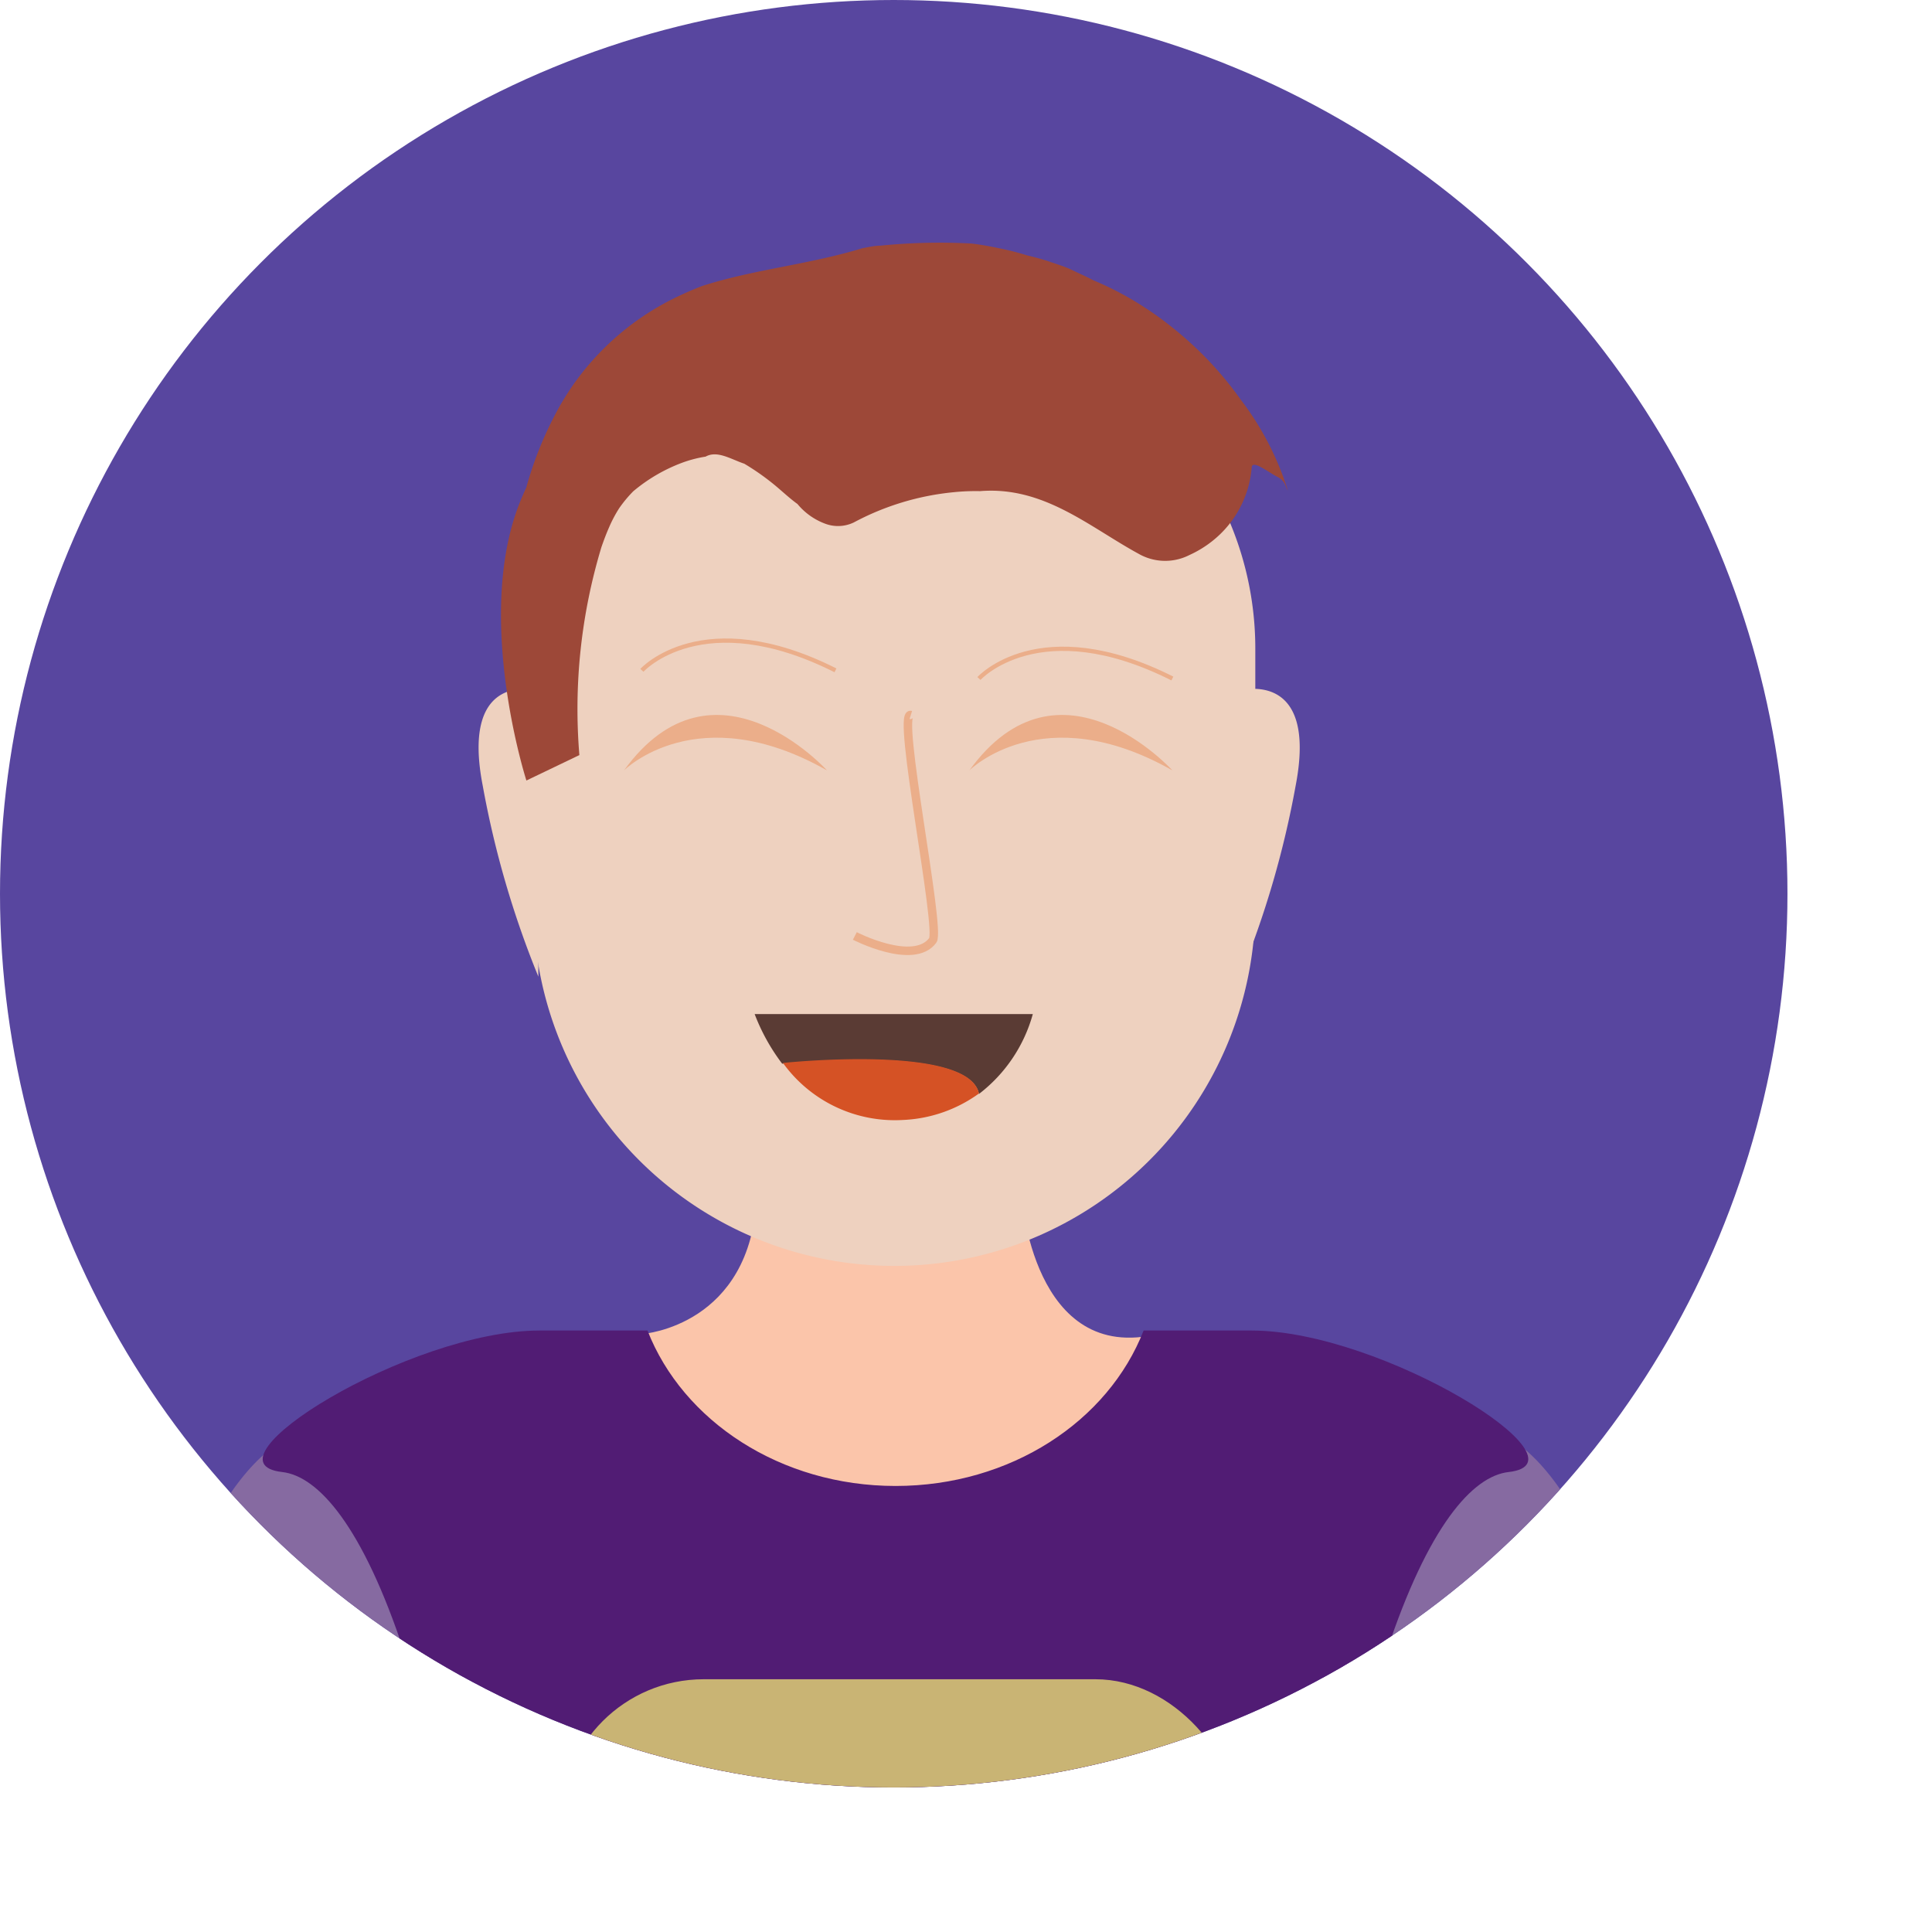 <svg xmlns="http://www.w3.org/2000/svg" xmlns:xlink="http://www.w3.org/1999/xlink" viewBox="0 0 127.65 127.65"><defs><style>.cls-1{fill:#58469f;}.cls-2{clip-path:url(#clip-path);}.cls-10,.cls-11,.cls-3{fill:#eed1bf;}.cls-4{fill:#fbc5aa;}.cls-5{fill:#866aa1;}.cls-6{fill:#511c74;}.cls-7{fill:#d9d29a;}.cls-8{fill:#44515c;}.cls-9{fill:#ebae8a;}.cls-10,.cls-11{stroke:#ebae8a;stroke-miterlimit:10;}.cls-10{stroke-width:0.56px;}.cls-11{stroke-width:0.28px;}.cls-12{fill:#5a3b34;}.cls-13{fill:#d55225;}.cls-14{fill:#9d4838;}.cls-15{fill:#c9b474;}.cls-16{fill:#c7522f;}</style><clipPath id="clip-path"><circle class="cls-1" cx="59.05" cy="59.05" r="59.05"/></clipPath></defs><g id="Layer_2" data-name="Layer 2"><g id="Glavno_Besedilo" data-name="Glavno Besedilo"><circle class="cls-1" cx="59.05" cy="59.05" r="59.05"/><g class="cls-2"><path class="cls-3" d="M16.08,175.35S13,199.93,29.8,202.4V174.76Z"/><path class="cls-3" d="M102.18,175.35s3.12,24.58-13.72,27.05V174.76Z"/><path class="cls-4" d="M42.5,88.13S49.64,87.6,50,79H67.5s.72,11.22,9.09,9.12l-.76,6.45-17.08,6.8-14.84-4-3.62-7.2Z"/><path class="cls-5" d="M111.82,176.37l-24.56-.28v-65s6.34-26.91,16.09-12.3C108.75,126.05,109.62,151.48,111.82,176.37Z"/><path class="cls-5" d="M8.19,176.37l22.9-.28V111.24S24.75,84.37,15,99C9.6,126.14,10.39,151.53,8.19,176.37Z"/><path class="cls-6" d="M82.69,87.91H75.56c-2.34,6-8.79,10.27-16.39,10.27S45.12,93.89,42.78,87.91H35.65c-8.63,0-22.62,8.72-17,9.35,2.38.27,5.32,3.58,8.06,11.91v82.67H91.6V109.17c2.75-8.33,5.69-11.64,8.07-11.91C105.32,96.63,91.33,87.91,82.69,87.91Z"/><rect class="cls-7" x="27.09" y="191.84" width="64.42" height="15.53"/><polygon class="cls-7" points="59.33 207.38 47.67 300.2 36.49 297.21 27.09 207.38 59.33 207.38"/><polygon class="cls-7" points="91.5 207.38 80.91 297.21 69.3 299.8 59.44 207.38 91.5 207.38"/><path class="cls-8" d="M36.36,296.18c.51,4.85-3.64,5.58-3.64,5.58-17.07-1.58-13.34,6.89-13.34,6.89H47.67V300.2Z"/><path class="cls-8" d="M81,295.64c-.53,5,3.77,5.78,3.77,5.78,17.67-1.64,13.81,7.13,13.81,7.13H69.3V299.8Z"/><path class="cls-3" d="M56.75,21.33h4.68A21.52,21.52,0,0,1,82.94,42.84V59.79A23.85,23.85,0,0,1,59.09,83.64h0A23.85,23.85,0,0,1,35.24,59.79V42.84A21.52,21.52,0,0,1,56.75,21.33Z"/><path class="cls-9" d="M41.23,50.9s4.84-4.86,13.41,0C54.64,50.9,47.19,42.66,41.23,50.9Z"/><path class="cls-9" d="M64.05,50.9s4.84-4.86,13.41,0C77.46,50.9,70,42.66,64.05,50.9Z"/><path class="cls-10" d="M56.48,61.84s3.88,2,5.15.29c.55-.73-2.41-15.19-1.45-14.89"/><path class="cls-11" d="M42.41,44.29s4-4.42,12.79,0"/><path class="cls-11" d="M64.68,44.83s4-4.42,12.78,0"/><path class="cls-12" d="M68.24,67a10,10,0,0,1-3.56,5.28c-.67-3.32-12.91-2-13-2A13.17,13.17,0,0,1,49.86,67Z"/><path class="cls-13" d="M64.68,72.25h0A9.23,9.23,0,0,1,59.62,74a9.11,9.11,0,0,1-7.89-3.77S64,68.93,64.68,72.25Z"/><polygon class="cls-12" points="51.73 70.23 51.73 70.23 51.73 70.23 51.73 70.23"/><path class="cls-3" d="M35.57,45.62s-5.19-1.45-3.67,6.32a62.94,62.94,0,0,0,3.67,12.59Z"/><path class="cls-3" d="M81.92,45.62s5.19-1.45,3.68,6.32a62.49,62.49,0,0,1-3.68,12.59Z"/><path class="cls-14" d="M38.28,49.89a36.92,36.92,0,0,1,1.46-13.75c.15-.43.31-.86.49-1.27a8.81,8.81,0,0,1,.68-1.29,8.38,8.38,0,0,1,.93-1.12A11,11,0,0,1,45,30.6a8.09,8.09,0,0,1,1.62-.43c.77-.43,1.67.17,2.56.47A16.21,16.21,0,0,1,51,31.9c.58.46,1.13,1,1.69,1.4a4.32,4.32,0,0,0,1.8,1.29,2.41,2.41,0,0,0,1.92-.07,17.54,17.54,0,0,1,6.61-2,14.22,14.22,0,0,1,1.73-.07c4.21-.34,7.2,2.35,10.48,4.14a3.53,3.53,0,0,0,3.36.08,7.21,7.21,0,0,0,1.52-.93,6.91,6.91,0,0,0,2.59-4.83c0-.59,1.08.28,1.67.58s.55.67.72.92a19.42,19.42,0,0,0-3.11-6,23.48,23.48,0,0,0-2.17-2.63,24.29,24.29,0,0,0-2.55-2.3q-.76-.6-1.59-1.14a20.83,20.83,0,0,0-3.43-1.82c-.47-.25-1-.48-1.43-.69s-1-.38-1.46-.54-1-.3-1.5-.42A17.66,17.66,0,0,0,66,16.4c-.61-.13-1.21-.24-1.82-.31a39.13,39.13,0,0,0-6,.14c-.4,0-.8.1-1.2.17-3.57,1.09-7.15,1.39-10.6,2.5q-.75.29-1.47.63a17.75,17.75,0,0,0-7.22,6.16c-.33.5-.64,1-.92,1.53a24.23,24.23,0,0,0-2,5c-.18.38-.35.78-.5,1.17-2.9,7.59.51,18.18.51,18.18"/><rect class="cls-15" x="37.06" y="110.95" width="44.75" height="18.87" rx="9.44"/><rect class="cls-16" x="62.94" y="159.81" width="18.87" height="18.87" rx="9.44"/></g></g></g></svg>